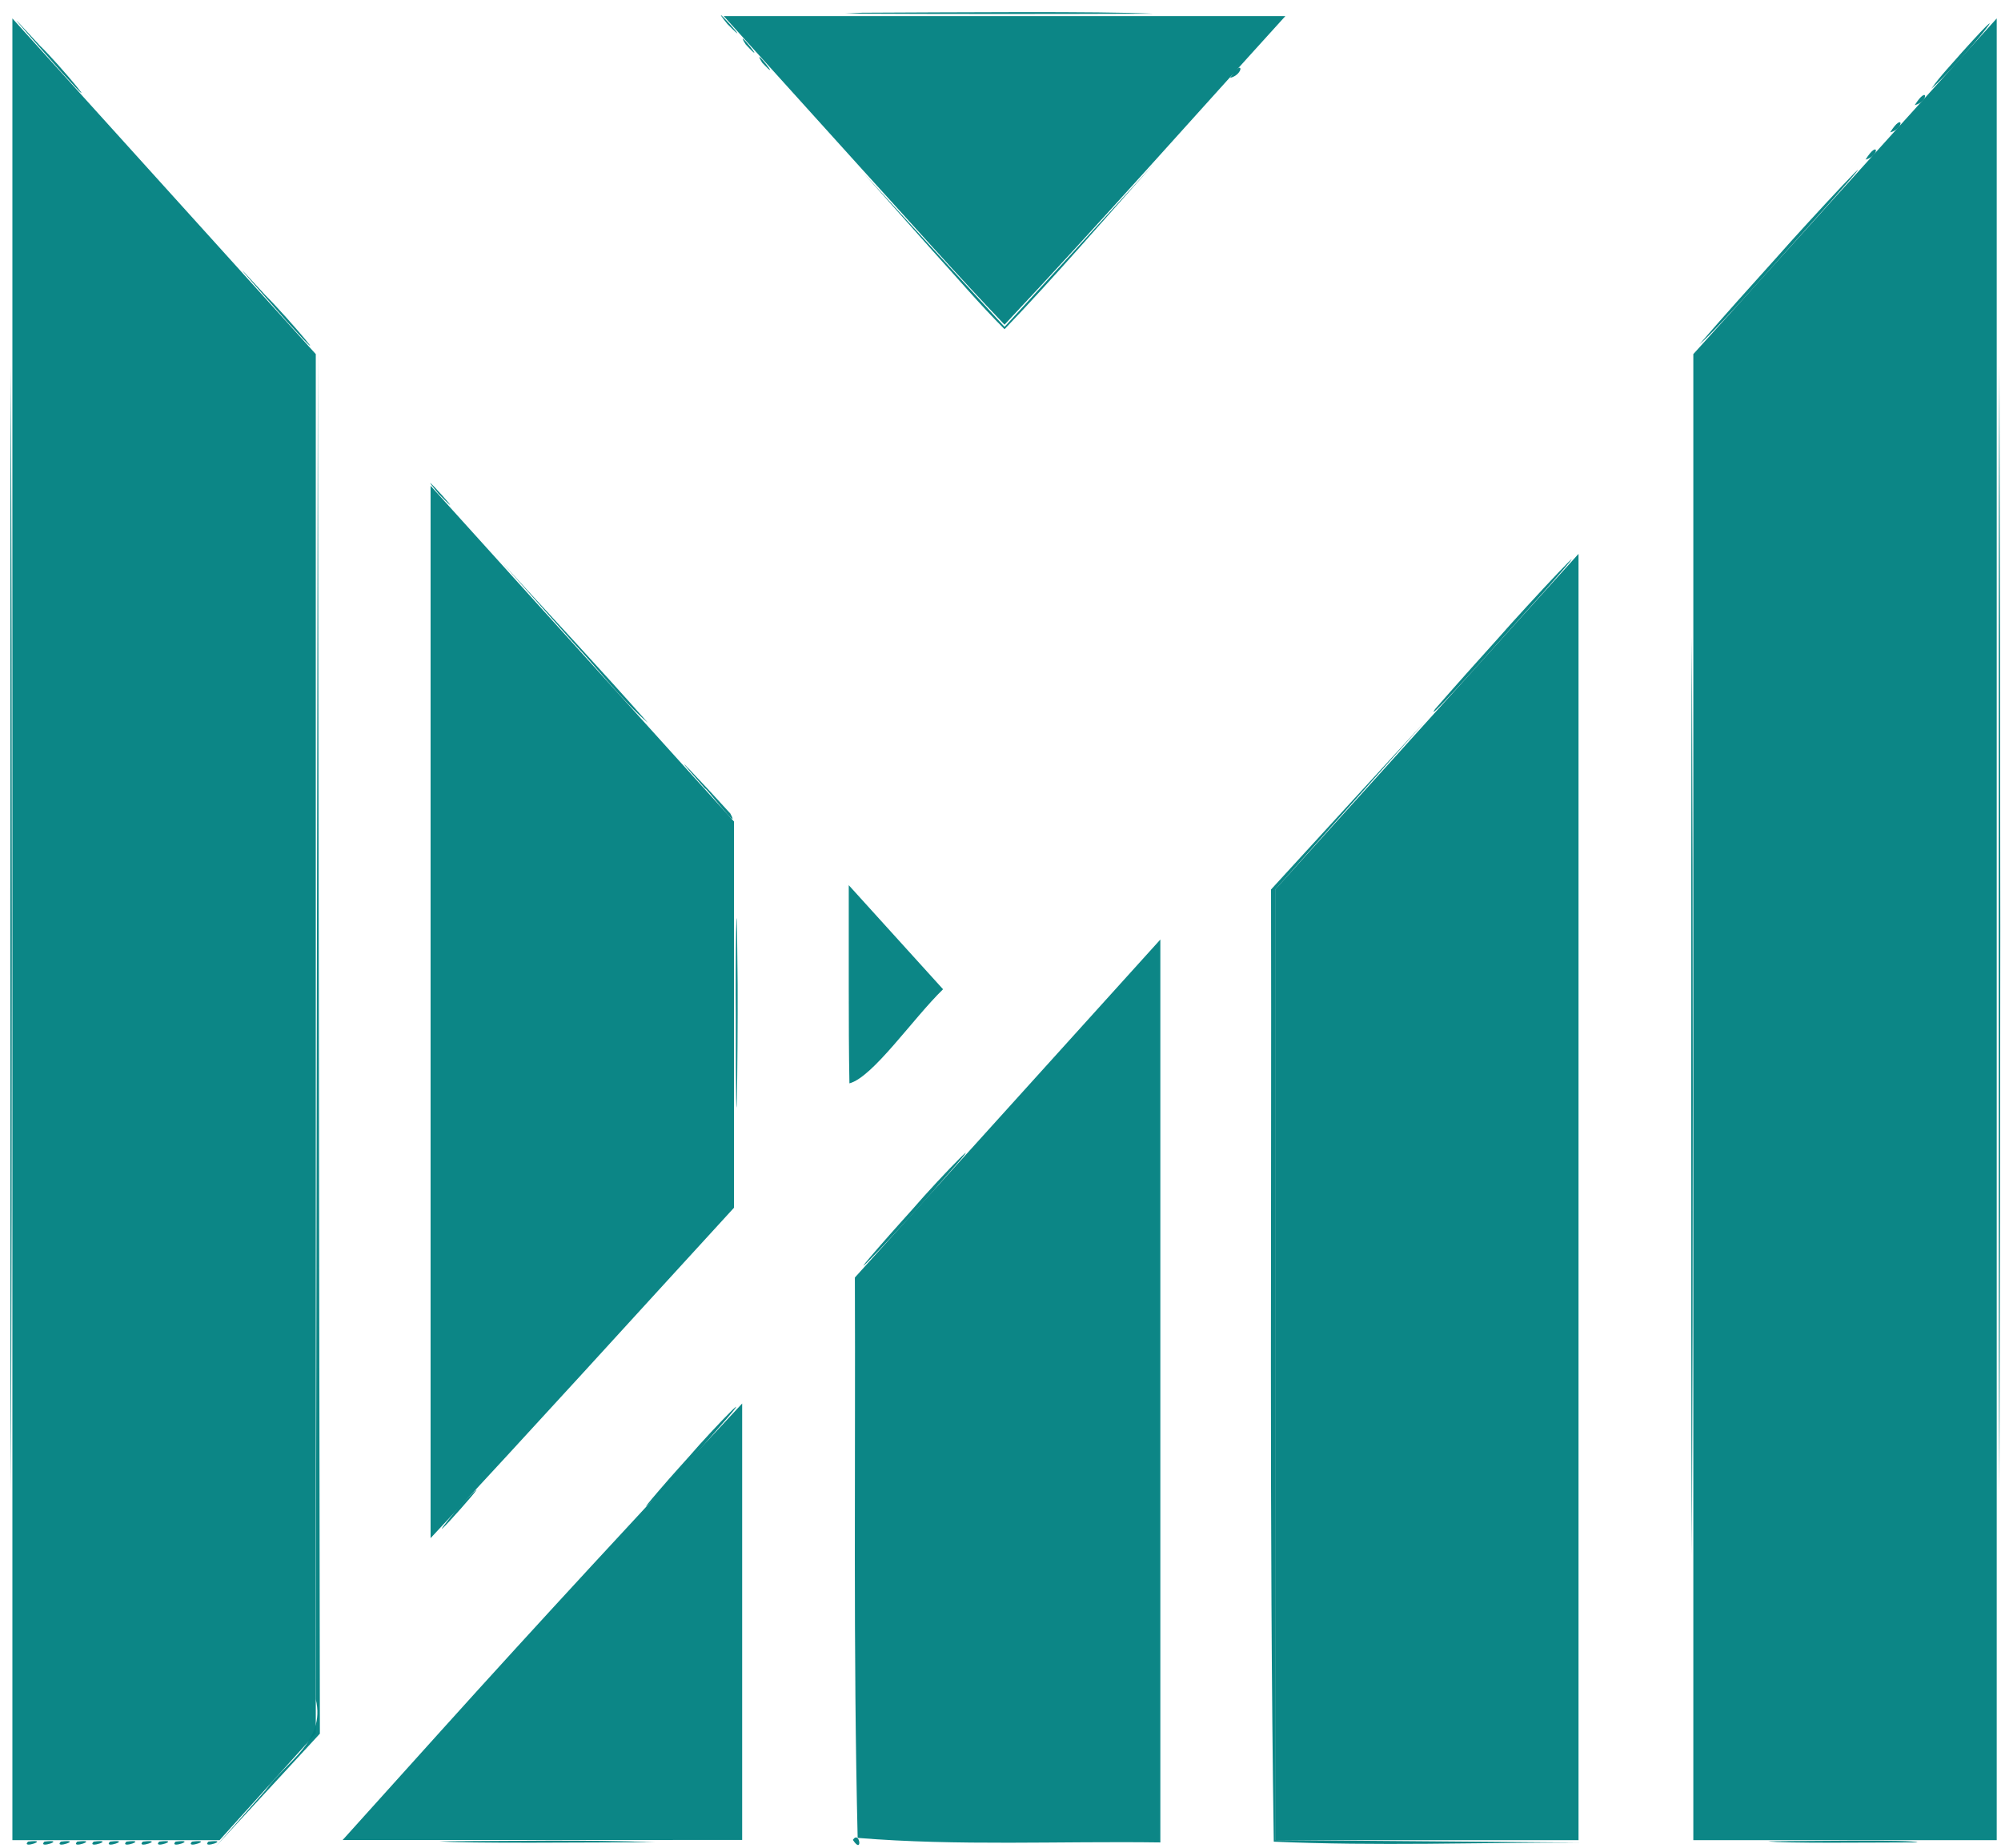<?xml version="1.0" encoding="UTF-8" standalone="no"?>
<!-- Created with Inkscape (http://www.inkscape.org/) -->

<svg
   version="1.1"
   id="svg2"
   width="564"
   height="521"
   viewBox="0 0 564 521"
   sodipodi:docname="home.png"
   inkscape:version="1.1.2 (1:1.1+202202050950+0a00cf5339)"
   xmlns:inkscape="http://www.inkscape.org/namespaces/inkscape"
   xmlns:sodipodi="http://sodipodi.sourceforge.net/DTD/sodipodi-0.dtd"
   xmlns="http://www.w3.org/2000/svg"
   xmlns:svg="http://www.w3.org/2000/svg">
  <defs
     id="defs6" />
  <sodipodi:namedview
     id="namedview4"
     pagecolor="#505050"
     bordercolor="#ffffff"
     borderopacity="1"
     inkscape:pageshadow="0"
     inkscape:pageopacity="0"
     inkscape:pagecheckerboard="1"
     showgrid="false"
     inkscape:zoom="0.87705101"
     inkscape:cx="229.74718"
     inkscape:cy="293.02743"
     inkscape:window-width="1600"
     inkscape:window-height="840"
     inkscape:window-x="0"
     inkscape:window-y="28"
     inkscape:window-maximized="1"
     inkscape:current-layer="g8" />
  <g
     inkscape:groupmode="layer"
     inkscape:label="Image"
     id="g8">
    <g
       id="g1432"
       transform="matrix(1.154,0,0,1.279,-36.953,-69.638)"
       style="opacity:1;fill:#008080;fill-opacity:0.95;fill-rule:nonzero;stroke:none;stroke-opacity:1"
       sodipodi:insensitive="true">
      <path
         style="fill:#008080;fill-opacity:0.95;fill-rule:nonzero;stroke:none;stroke-width:1.001;stroke-opacity:1"
         d="m 240.328,459.941 c 1.658,-2.234 2.504,3.424 0,0 z M 34.538,259 c 0.047,-41.323 -0.079,-82.648 0.159,-123.97 0.297,82.646 0.297,165.294 0,247.939 C 34.458,341.648 34.584,300.323 34.538,259 Z m 485.664,0 c 0.047,-41.323 -0.079,-82.648 0.159,-123.97 0.297,82.646 0.297,165.294 0,247.939 -0.238,-41.322 -0.112,-82.647 -0.159,-123.97 z m -265.353,62 c 6.846,-7.194 21.651,-20.823 6.395,-5.436 -5.769,6.219 -29.7,29.195 -11.788,10.872 l 2.593,-2.624 z M 172.225,196.25 c -5.838,-5.917 -11.675,-11.833 -17.513,-17.75 11.857,11.738 23.886,23.307 35.549,35.239 C 183.655,208.588 178.274,202.021 172.225,196.25 Z M 398.044,195 c 6.287,-6.521 28.639,-28.105 11.523,-10.604 -6.396,6.413 -30.6,31.043 -27.051,26.348 C 387.635,205.44 392.835,200.215 398.044,195 Z M 139.114,163.25 c -7.502,-8.192 9.168,8.452 0,0 z m 120.73,-53.5 C 254.173,104 248.503,98.25 242.832,92.5 c 11.516,11.326 23.032,22.652 34.548,33.979 12.183,-11.993 24.366,-23.986 36.549,-35.979 -12.164,12.184 -24.009,24.703 -36.551,36.5 -6.09,-5.489 -11.718,-11.476 -17.534,-17.25 z m 72.61,-38.128 c 3.242,-4.632 3.526,-0.783 0,0 z M 242.582,57.25 c 21.743,-0.075 58.42,-0.357 71.029,0.213 -25.053,0.087 -50.108,0.1 -75.161,-0.018 z"
         id="path1444" />
      <path
         style="fill:#008080;fill-opacity:0.95;fill-rule:nonzero;stroke:none;stroke-width:1.001;stroke-opacity:1"
         d="m 241.501,459.5 c -1.098,-41.15 -0.508,-82.335 -0.68,-123.502 24.87,-24.829 49.74,-49.659 74.61,-74.488 0,66.33 0,132.66 0,198.99 -24.63,-0.308 -49.376,0.812 -73.93,-1 z m 101.635,0.833 c -1.144,-69.94 -0.496,-139.903 -0.668,-209.854 12.517,-12.327 25.034,-24.653 37.551,-36.98 -12.183,12.34 -24.367,24.68 -36.55,37.02 0,69.819 0,139.637 0,209.456 24.867,0.183 49.735,0.366 74.602,0.549 -24.976,-0.008 -49.978,0.791 -74.936,-0.192 z M 445.097,296 c 0.045,-33.735 -0.077,-67.473 0.16,-101.206 0.295,67.47 0.295,134.942 0,202.412 C 445.019,363.473 445.142,329.735 445.097,296 Z M 487.667,89.622 c 3.242,-4.632 3.526,-0.783 0,0 z m 6.008,-6 c 3.242,-4.632 3.526,-0.783 0,0 z m 6.008,-6 c 3.242,-4.632 3.526,-0.783 0,0 z M 511.199,66 c 15.791,-15.829 0.042,1.991 -7.463,8 2.243,-2.887 4.945,-5.365 7.463,-8 z"
         id="path1442" />
      <path
         style="fill:#008080;fill-opacity:0.95;fill-rule:nonzero;stroke:none;stroke-width:1.001;stroke-opacity:1"
         d="m 96.879,448.989 c 4.996,-6.312 14.723,-10.688 12.276,-20.047 0.167,-99.147 0.334,-198.295 0.501,-297.442 0.165,101.677 0.329,203.353 0.494,305.03 -8.512,8.323 -17.023,16.647 -25.535,24.97 4.088,-4.17 8.176,-8.341 12.264,-12.511 z m 42.561,11.262 c 17.501,-0.054 35.022,-0.395 52.511,0.202 -15.894,0.049 -46.65,0.307 -52.511,-0.202 z m 324.443,5.6e-4 c 8.606,-0.032 35.436,-0.424 36.515,0.245 -10.999,0.011 -32.893,0.248 -36.515,-0.245 z M 343.469,355.245 c 0,-34.918 0,-69.837 0,-104.755 24.7,-24.66 49.401,-49.32 74.101,-73.98 0,94.497 0,188.993 0,283.49 -24.7,0 -49.401,0 -74.101,0 0,-34.918 0,-69.837 0,-104.755 z M 200.274,375.5 c 6.249,-6.56 18.984,-18.256 5.81,-4.854 -5.362,5.757 -26.094,25.703 -10.619,9.707 l 2.311,-2.343 z M 211.747,278 c -0.133,-10.116 0.193,-34.919 0.381,-11.322 0.22,9.392 -0.208,49.362 -0.368,22.965 -0.01,-3.881 -0.013,-7.762 -0.013,-11.643 z m 27.58,-5.734 c 0,-7.578 0,-15.156 0,-22.734 7.677,7.645 15.355,15.29 23.032,22.935 -7.444,6.544 -17.159,19.4 -22.869,20.738 -0.15,-6.979 -0.154,-13.96 -0.163,-20.94 z M 204.25,228.25 c -12.227,-12.419 0.646,-0.03 6.15,5.49 2.784,4.61 -6.064,-5.918 -6.15,-5.49 z M 466.137,111 c 6.763,-6.988 31.687,-31.148 12.642,-11.72 -9.335,9.307 -27.019,27.506 -31.689,31.063 C 453.344,123.803 459.747,117.406 466.137,111 Z M 43.539,66.75 c -6.915,-7.066 -11.786,-12.091 -1.777,-2.256 4.865,4.209 16.837,17.345 5.29,5.848 z m 174.632,1.5 c -3.093,-4.502 5.589,5.323 0,0 z m -4.005,-4 c -3.351,-4.775 6.095,5.894 0,0 z m -4.474,-4.5 c -6.081,-6.851 7.745,7.005 0,0 z"
         id="path1440" />
      <path
         style="fill:#008080;fill-opacity:0.95;fill-rule:nonzero;stroke:none;stroke-width:1.001;stroke-opacity:1"
         d="m 139.715,435.918 c 24.27,-24.312 48.909,-48.249 73.577,-72.156 0,32.064 0,64.128 0,96.192 -32.529,0.005 -65.057,0.009 -97.586,0.014 8.003,-8.017 16.006,-16.034 24.009,-24.05 z M 445.609,296.245 c 0,-54.585 0,-109.17 0,-163.755 24.7,-24.66 49.401,-49.32 74.101,-73.98 0,133.83 0,267.66 0,401.49 -24.7,0 -49.401,0 -74.101,0 0,-54.585 0,-109.17 0,-163.755 z M 143.696,387 c 15.631,-14.806 -13.663,15.02 0,0 z M 242.832,92 C 231.487,80.667 220.142,69.333 208.796,58 c 45.722,0 91.444,0 137.165,0 -22.841,22.686 -45.372,45.692 -68.583,68 -11.745,-11.094 -23.068,-22.632 -34.547,-34 z"
         id="path1438" />
      <path
         style="fill:#008080;fill-opacity:0.95;fill-rule:nonzero;stroke:none;stroke-width:1.001;stroke-opacity:1"
         d="m 38.866,460.317 c 5.779,-0.631 -1.9,1.762 0,0 z m 4.005,0 c 5.779,-0.631 -1.9,1.762 0,0 z m 4.005,0 c 5.779,-0.631 -1.9,1.762 0,0 z m 4.005,0 c 5.779,-0.631 -1.9,1.762 0,0 z m 4.005,0 c 5.779,-0.631 -1.9,1.762 0,0 z m 4.005,0 c 5.779,-0.631 -1.9,1.762 0,0 z m 4.005,0 c 5.779,-0.631 -1.9,1.762 0,0 z m 4.005,0 c 5.779,-0.631 -1.9,1.762 0,0 z m 4.005,0 c 5.779,-0.631 -1.9,1.762 0,0 z m 4.005,0 c 5.779,-0.631 -1.9,1.762 0,0 z m 4.005,0 c 5.779,-0.631 -1.9,1.762 0,0 z m 4.005,0 c 5.779,-0.631 -1.9,1.762 0,0 z M 137.188,277.474 c 0,-38.655 0,-77.309 0,-115.964 24.7,24.66 49.401,49.32 74.101,73.98 0,28.379 0,56.759 0,85.138 -24.686,24.284 -49.194,48.752 -74.101,72.809 0,-38.655 0,-77.309 0,-115.964 z M 99.116,122.25 c -6.761,-6.908 -12.583,-12.878 -2.285,-2.75 5.743,5.15 18.238,18.618 5.247,5.788 z"
         id="path1436" />
      <path
         style="fill:#008080;fill-opacity:0.95;fill-rule:nonzero;stroke:none;stroke-width:1.001;stroke-opacity:1"
         d="m 35.048,259.255 c 0,-66.915 0,-133.83 0,-200.745 24.7,24.66 49.401,49.32 74.101,73.98 0,101.327 0,202.653 0,303.98 -7.834,7.843 -15.667,15.687 -23.501,23.53 -16.867,0 -33.734,0 -50.6,0 0,-66.915 0,-133.83 0,-200.745 z"
         id="path1434" />
    </g>
  </g>
</svg>
